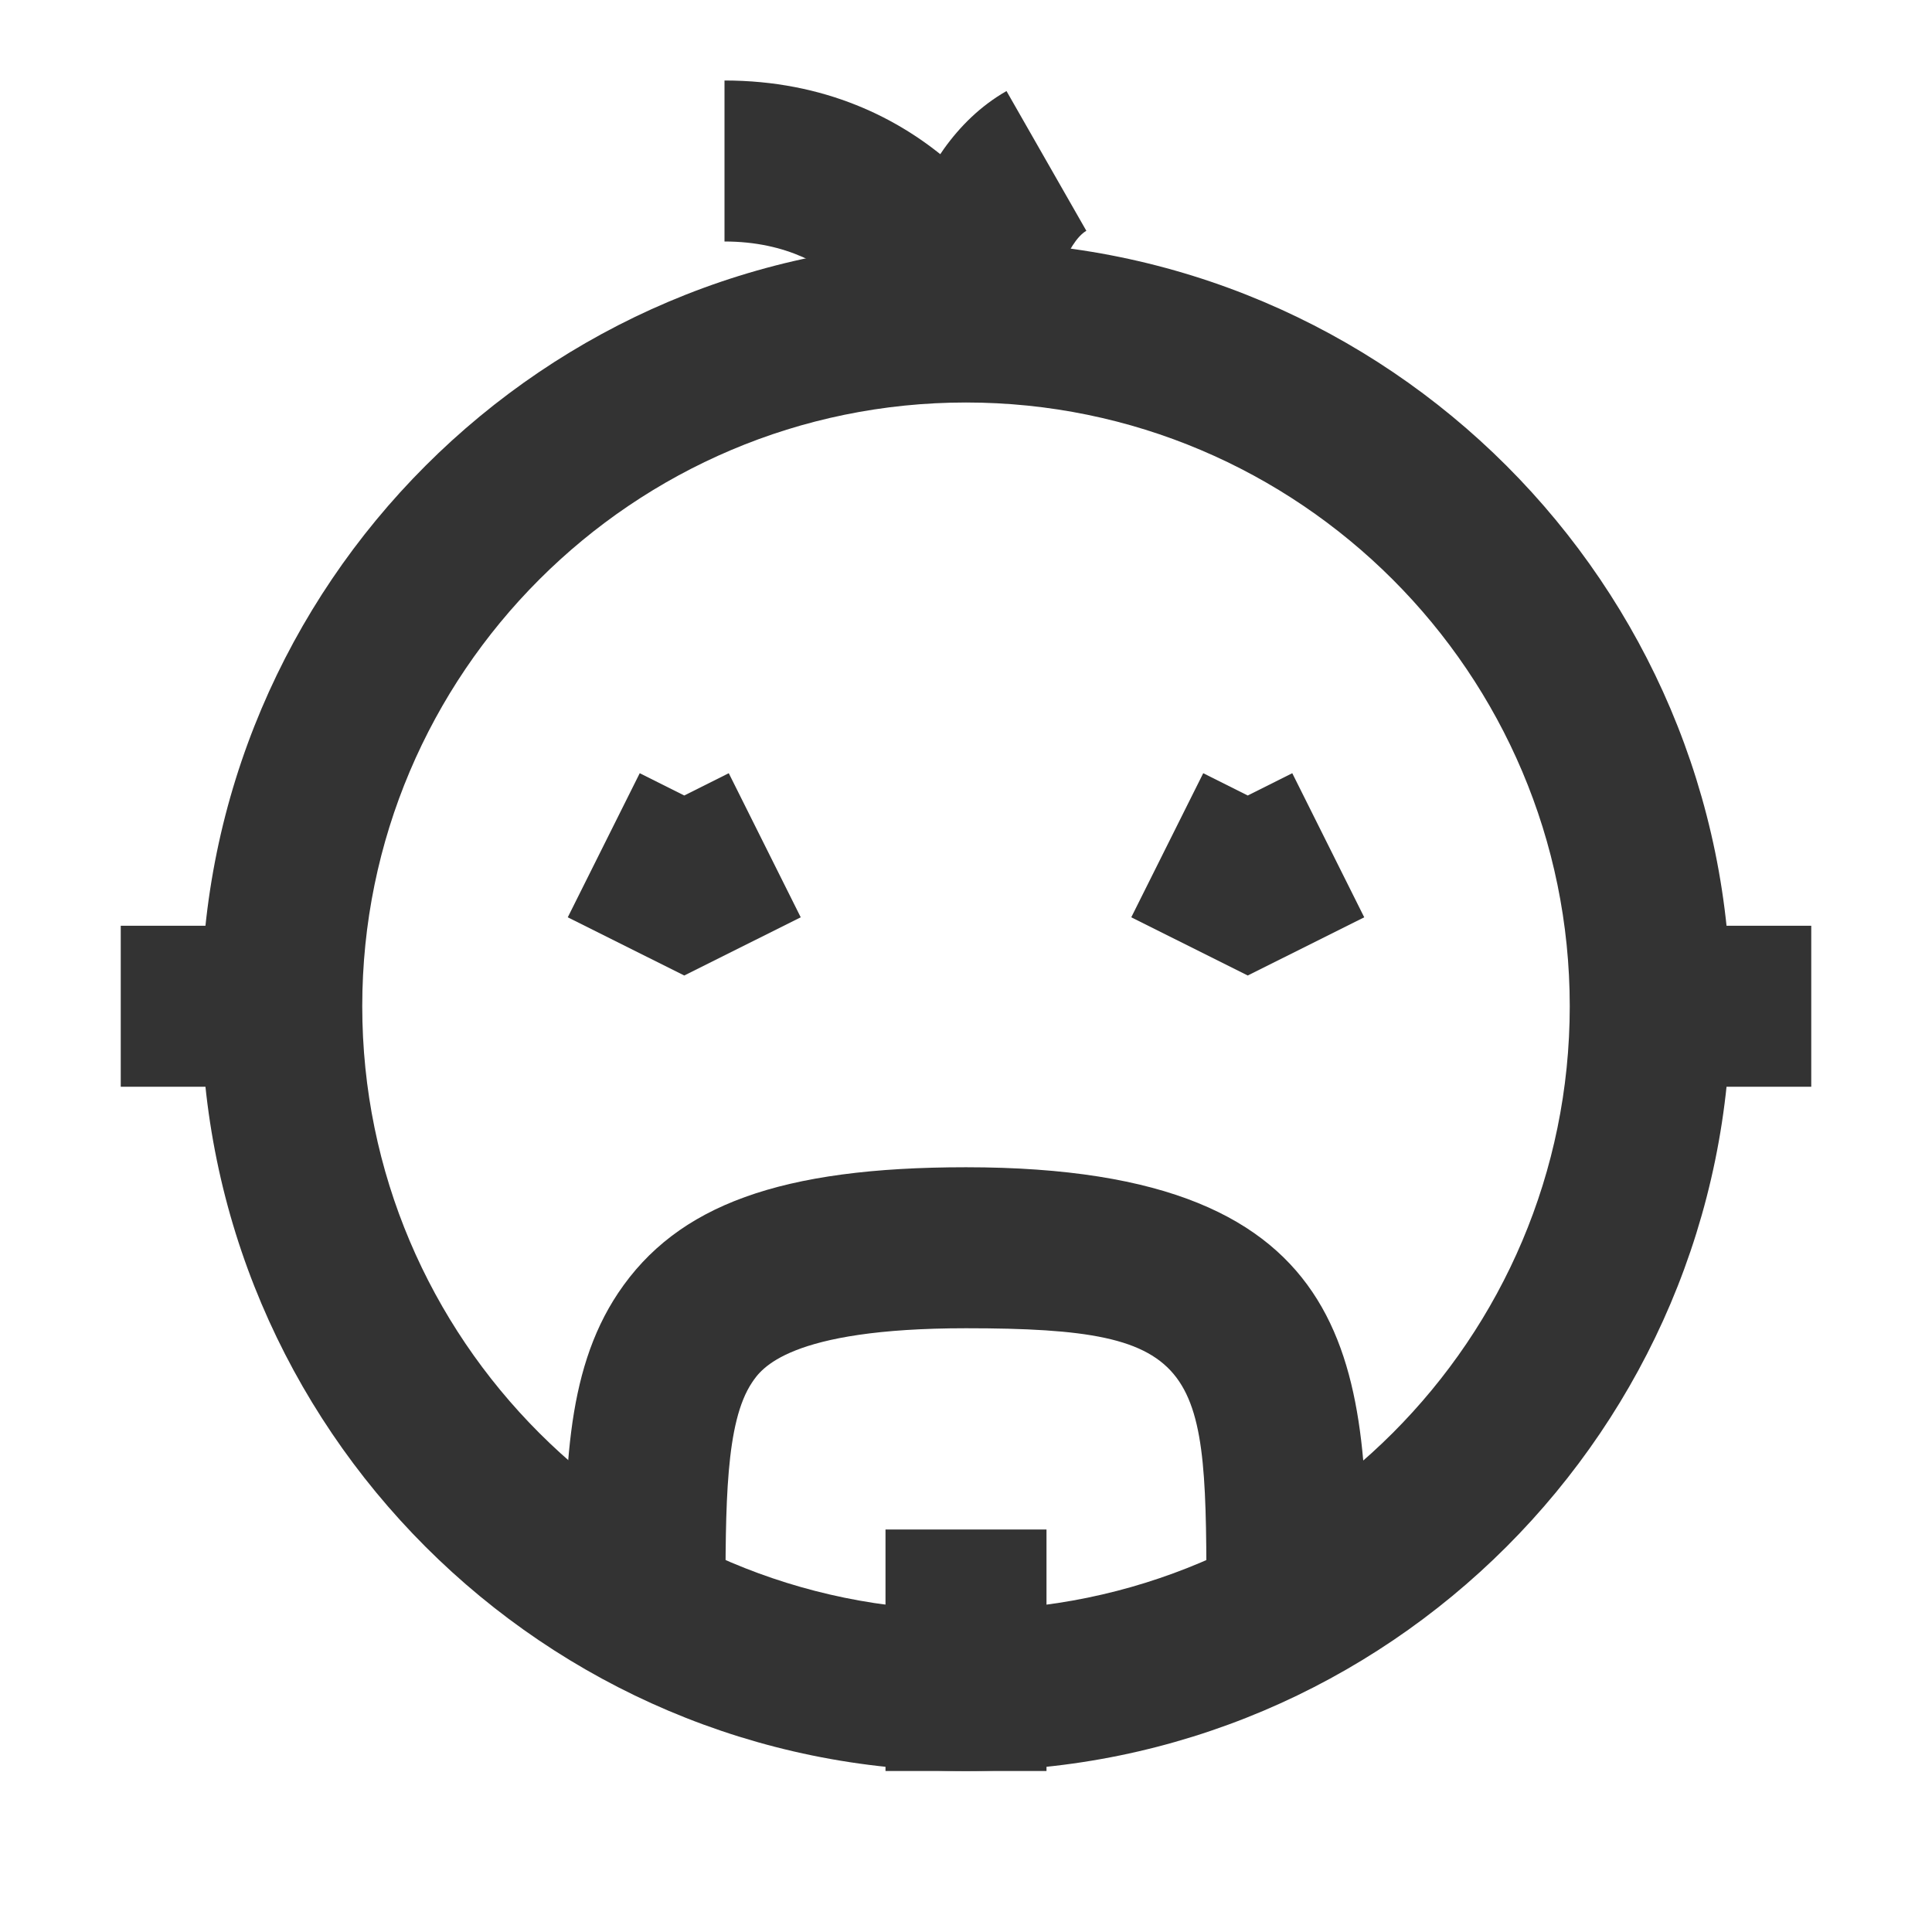 <?xml version="1.0" encoding="iso-8859-1"?>
<svg version="1.1" id="&#x56FE;&#x5C42;_1" xmlns="http://www.w3.org/2000/svg" xmlns:xlink="http://www.w3.org/1999/xlink" x="0px"
	 y="0px" viewBox="0 0 24 24" style="enable-background:new 0 0 24 24;" xml:space="preserve">
<path style="fill:#333333;" d="M12,22c-5.238,0-9.5-4.262-9.5-9.5S6.762,3,12,3s9.5,4.262,9.5,9.5S17.238,22,12,22z M12,5
	c-4.136,0-7.5,3.364-7.5,7.5S7.864,20,12,20s7.5-3.364,7.5-7.5S16.136,5,12,5z"/>
<polygon style="fill:#333333;" points="15.5,12.118 14.053,11.395 14.947,9.605 15.5,9.882 16.053,9.605 16.947,11.395 "/>
<polygon style="fill:#333333;" points="8.5,12.118 7.053,11.395 7.947,9.605 8.5,9.882 9.053,9.605 9.947,11.395 "/>
<rect x="11" y="19" style="fill:#333333;" width="2" height="3"/>
<path style="fill:#333333;" d="M11.031,4.246C11.027,4.233,10.551,3,9,3V1c2.479,0,3.745,1.858,3.97,2.757L11.031,4.246z"/>
<path style="fill:#333333;" d="M12.996,4.083l-1.993-0.167c0.018-0.208,0.208-2.046,1.5-2.785l0.992,1.736
	C13.261,3.002,13.034,3.632,12.996,4.083z"/>
<path style="fill:#333333;" d="M16.987,20h-2c0-3.034,0-3.5-2.987-3.5c-2.208,0-2.546,0.507-2.658,0.674
	c-0.33,0.493-0.33,1.511-0.33,2.799l-2,0.027c0-1.654,0-2.939,0.667-3.938C8.412,14.967,9.704,14.5,12,14.5
	C16.987,14.5,16.987,17.049,16.987,20z"/>
<rect x="1.5" y="11.5" style="fill:#333333;" width="2" height="2"/>
<rect x="20.5" y="11.5" style="fill:#333333;" width="2" height="2"/>
</svg>







